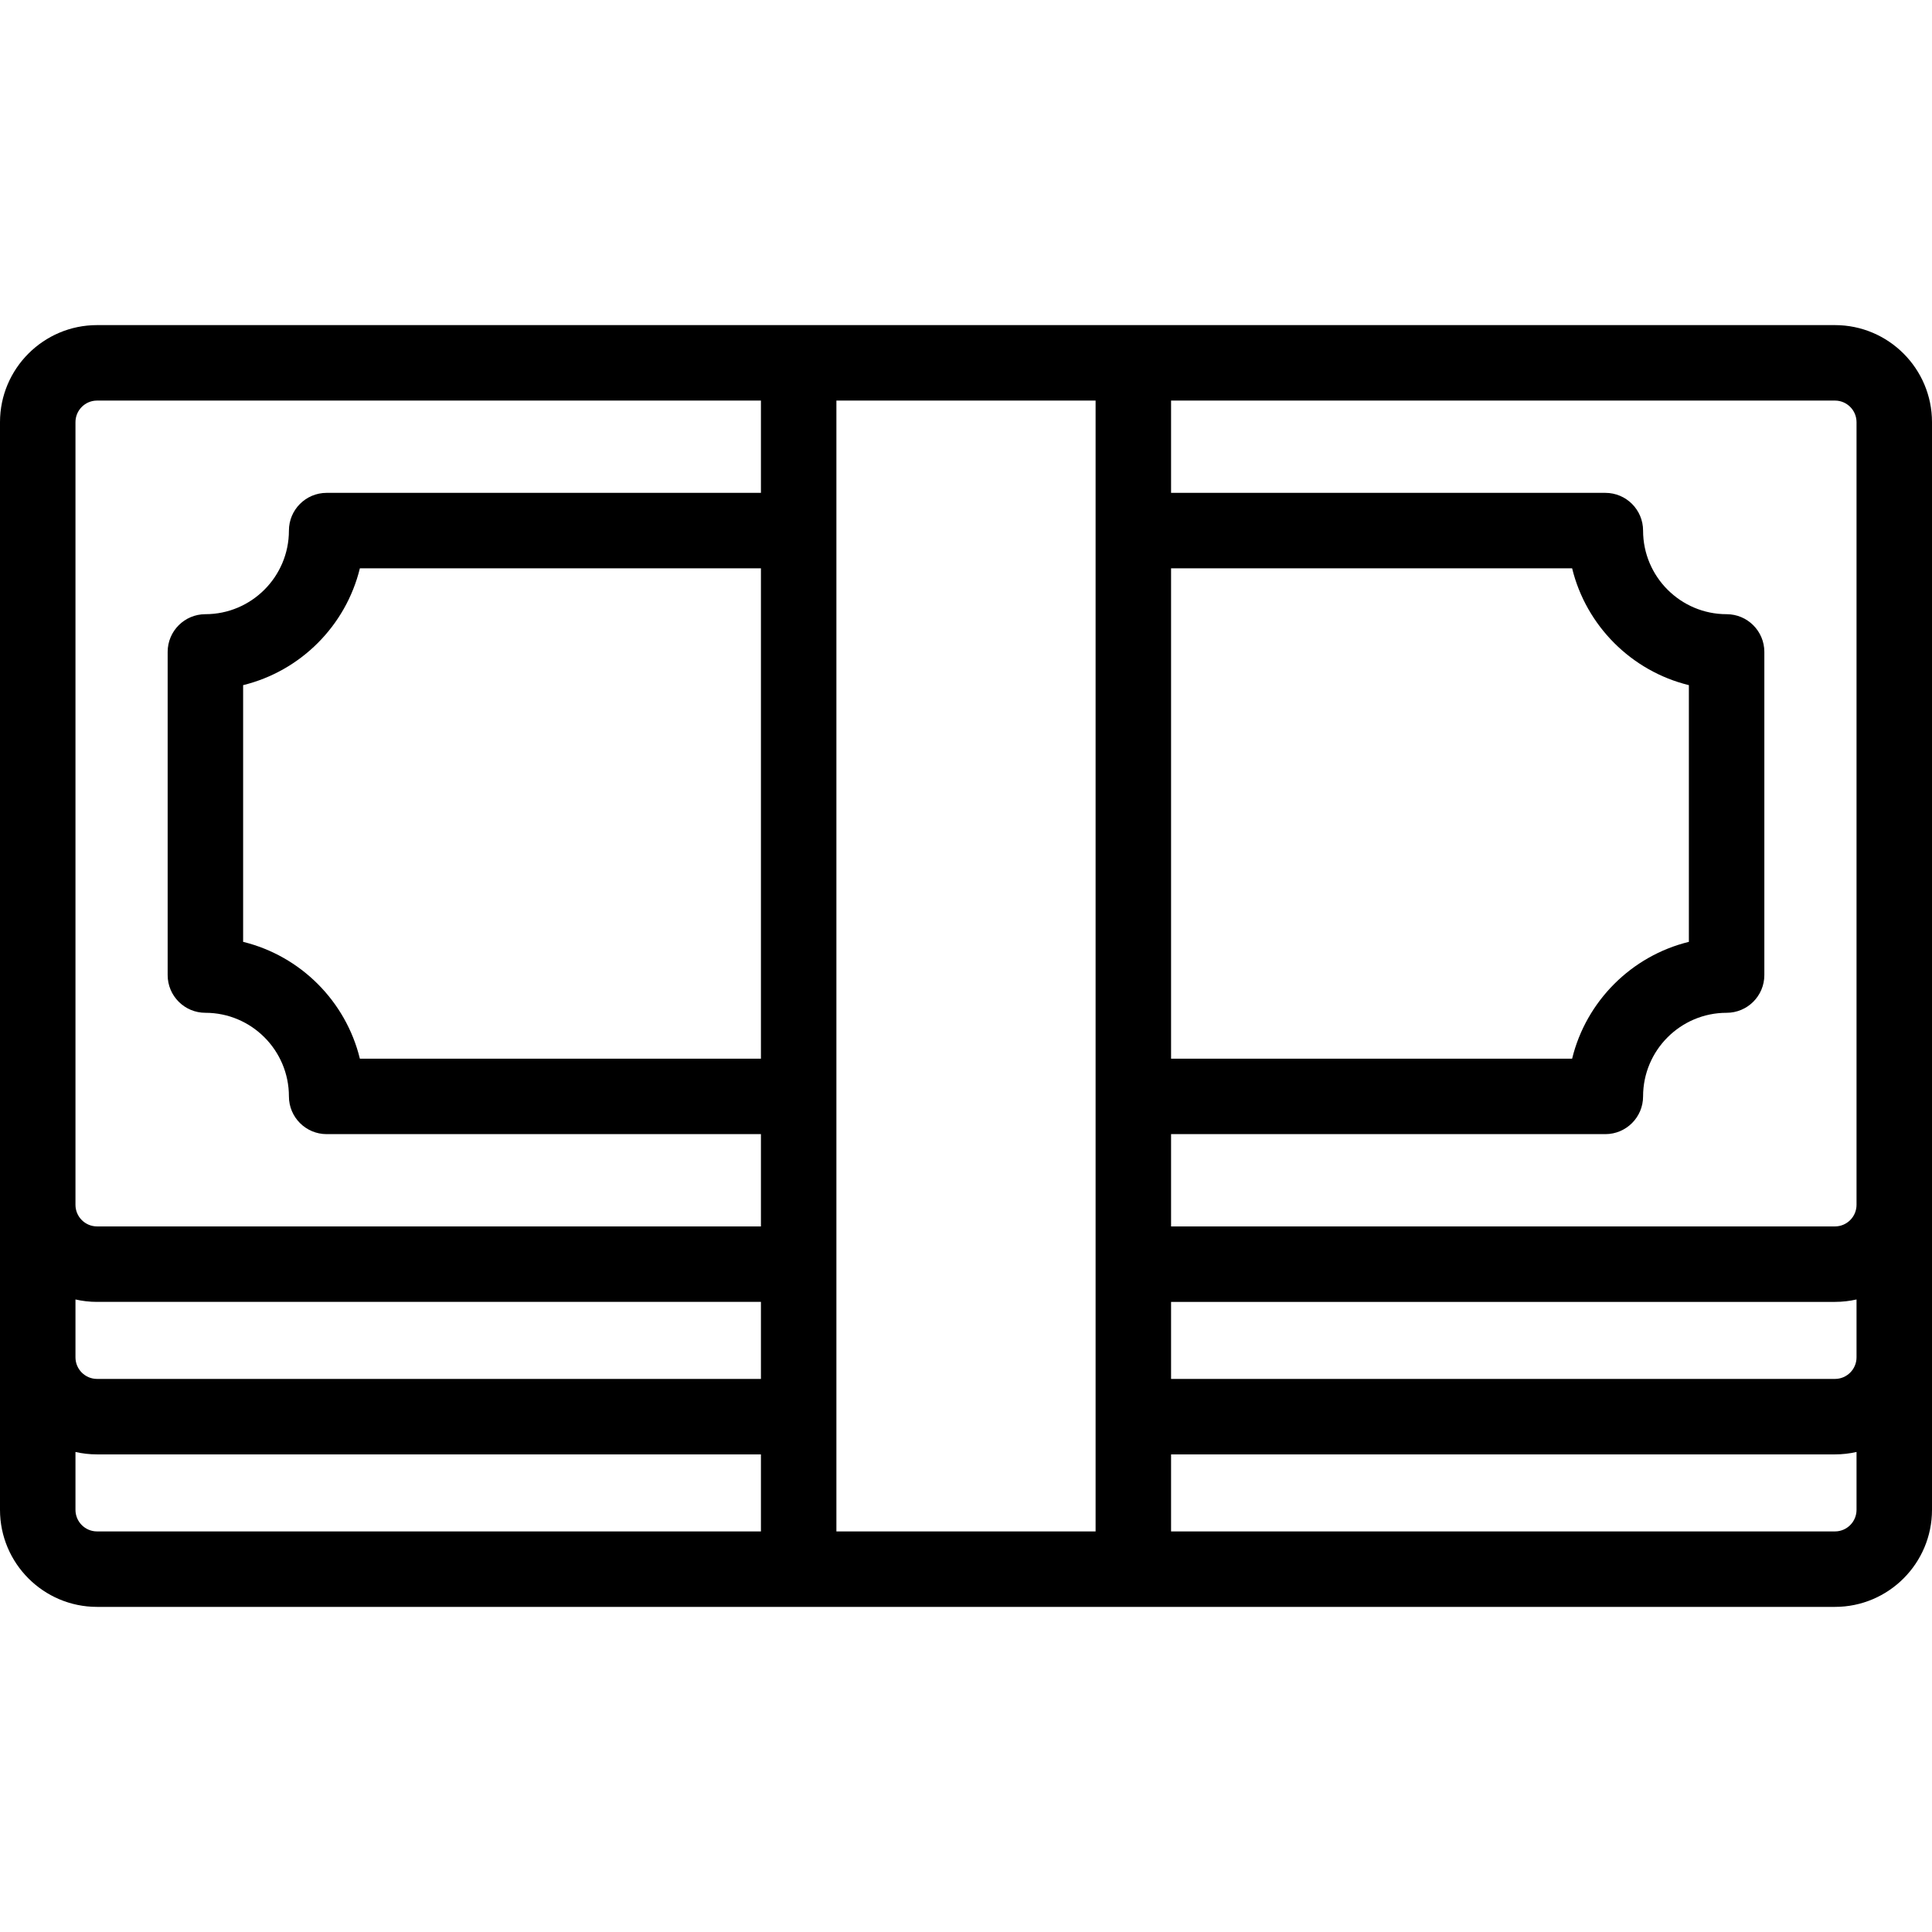 <svg id="Capa_1" enable-background="new 0 0 512 512" height="512" viewBox="0 0 512 512" width="512" xmlns="http://www.w3.org/2000/svg"><path d="m486.287 86.157h-460.574c-14.178 0-25.713 11.539-25.713 25.722v288.241c0 14.183 11.535 25.722 25.713 25.722h460.574c14.178 0 25.713-11.539 25.713-25.722v-288.241c0-14.183-11.535-25.722-25.713-25.722zm-175.942 64.456h106.285c3.717 15.225 15.722 27.236 30.939 30.956v68.032c-15.218 3.72-27.223 15.731-30.939 30.956h-106.285zm0 194.401h175.942c1.963 0 3.875-.222 5.713-.64v15.333c0 3.155-2.563 5.722-5.713 5.722h-175.942zm181.655-233.135v207.412c0 3.155-2.563 5.722-5.713 5.722h-175.942v-24.456h115.088c5.523 0 10-4.477 10-10 0-12.216 9.931-22.155 22.137-22.155 5.522 0 10-4.477 10-10v-85.634c0-5.523-4.478-10-10-10-12.206 0-22.137-9.939-22.137-22.155 0-5.523-4.477-10-10-10h-115.088v-24.456h175.942c3.151 0 5.713 2.567 5.713 5.722zm-472 232.494c1.838.419 3.75.64 5.713.64h175.942v20.414h-175.942c-3.15 0-5.713-2.567-5.713-5.722zm181.655-63.815h-106.285c-3.717-15.225-15.722-27.236-30.939-30.956v-68.032c15.218-3.72 27.223-15.731 30.939-30.956h106.285zm-181.655-168.679c0-3.155 2.563-5.722 5.713-5.722h175.942v24.456h-115.088c-5.522 0-10 4.477-10 10 0 12.216-9.931 22.155-22.137 22.155-5.522 0-10 4.477-10 10v85.634c0 5.523 4.478 10 10 10 12.206 0 22.137 9.939 22.137 22.155 0 5.523 4.478 10 10 10h115.088v24.456h-175.942c-3.15 0-5.713-2.567-5.713-5.722zm0 288.242v-15.333c1.838.419 3.75.64 5.713.64h175.942v20.415h-175.942c-3.15 0-5.713-2.567-5.713-5.722zm201.655 5.722v-299.686h68.689v299.686zm264.632 0h-175.942v-20.415h175.942c1.963 0 3.875-.221 5.713-.64v15.333c0 3.155-2.562 5.722-5.713 5.722z"/></svg>